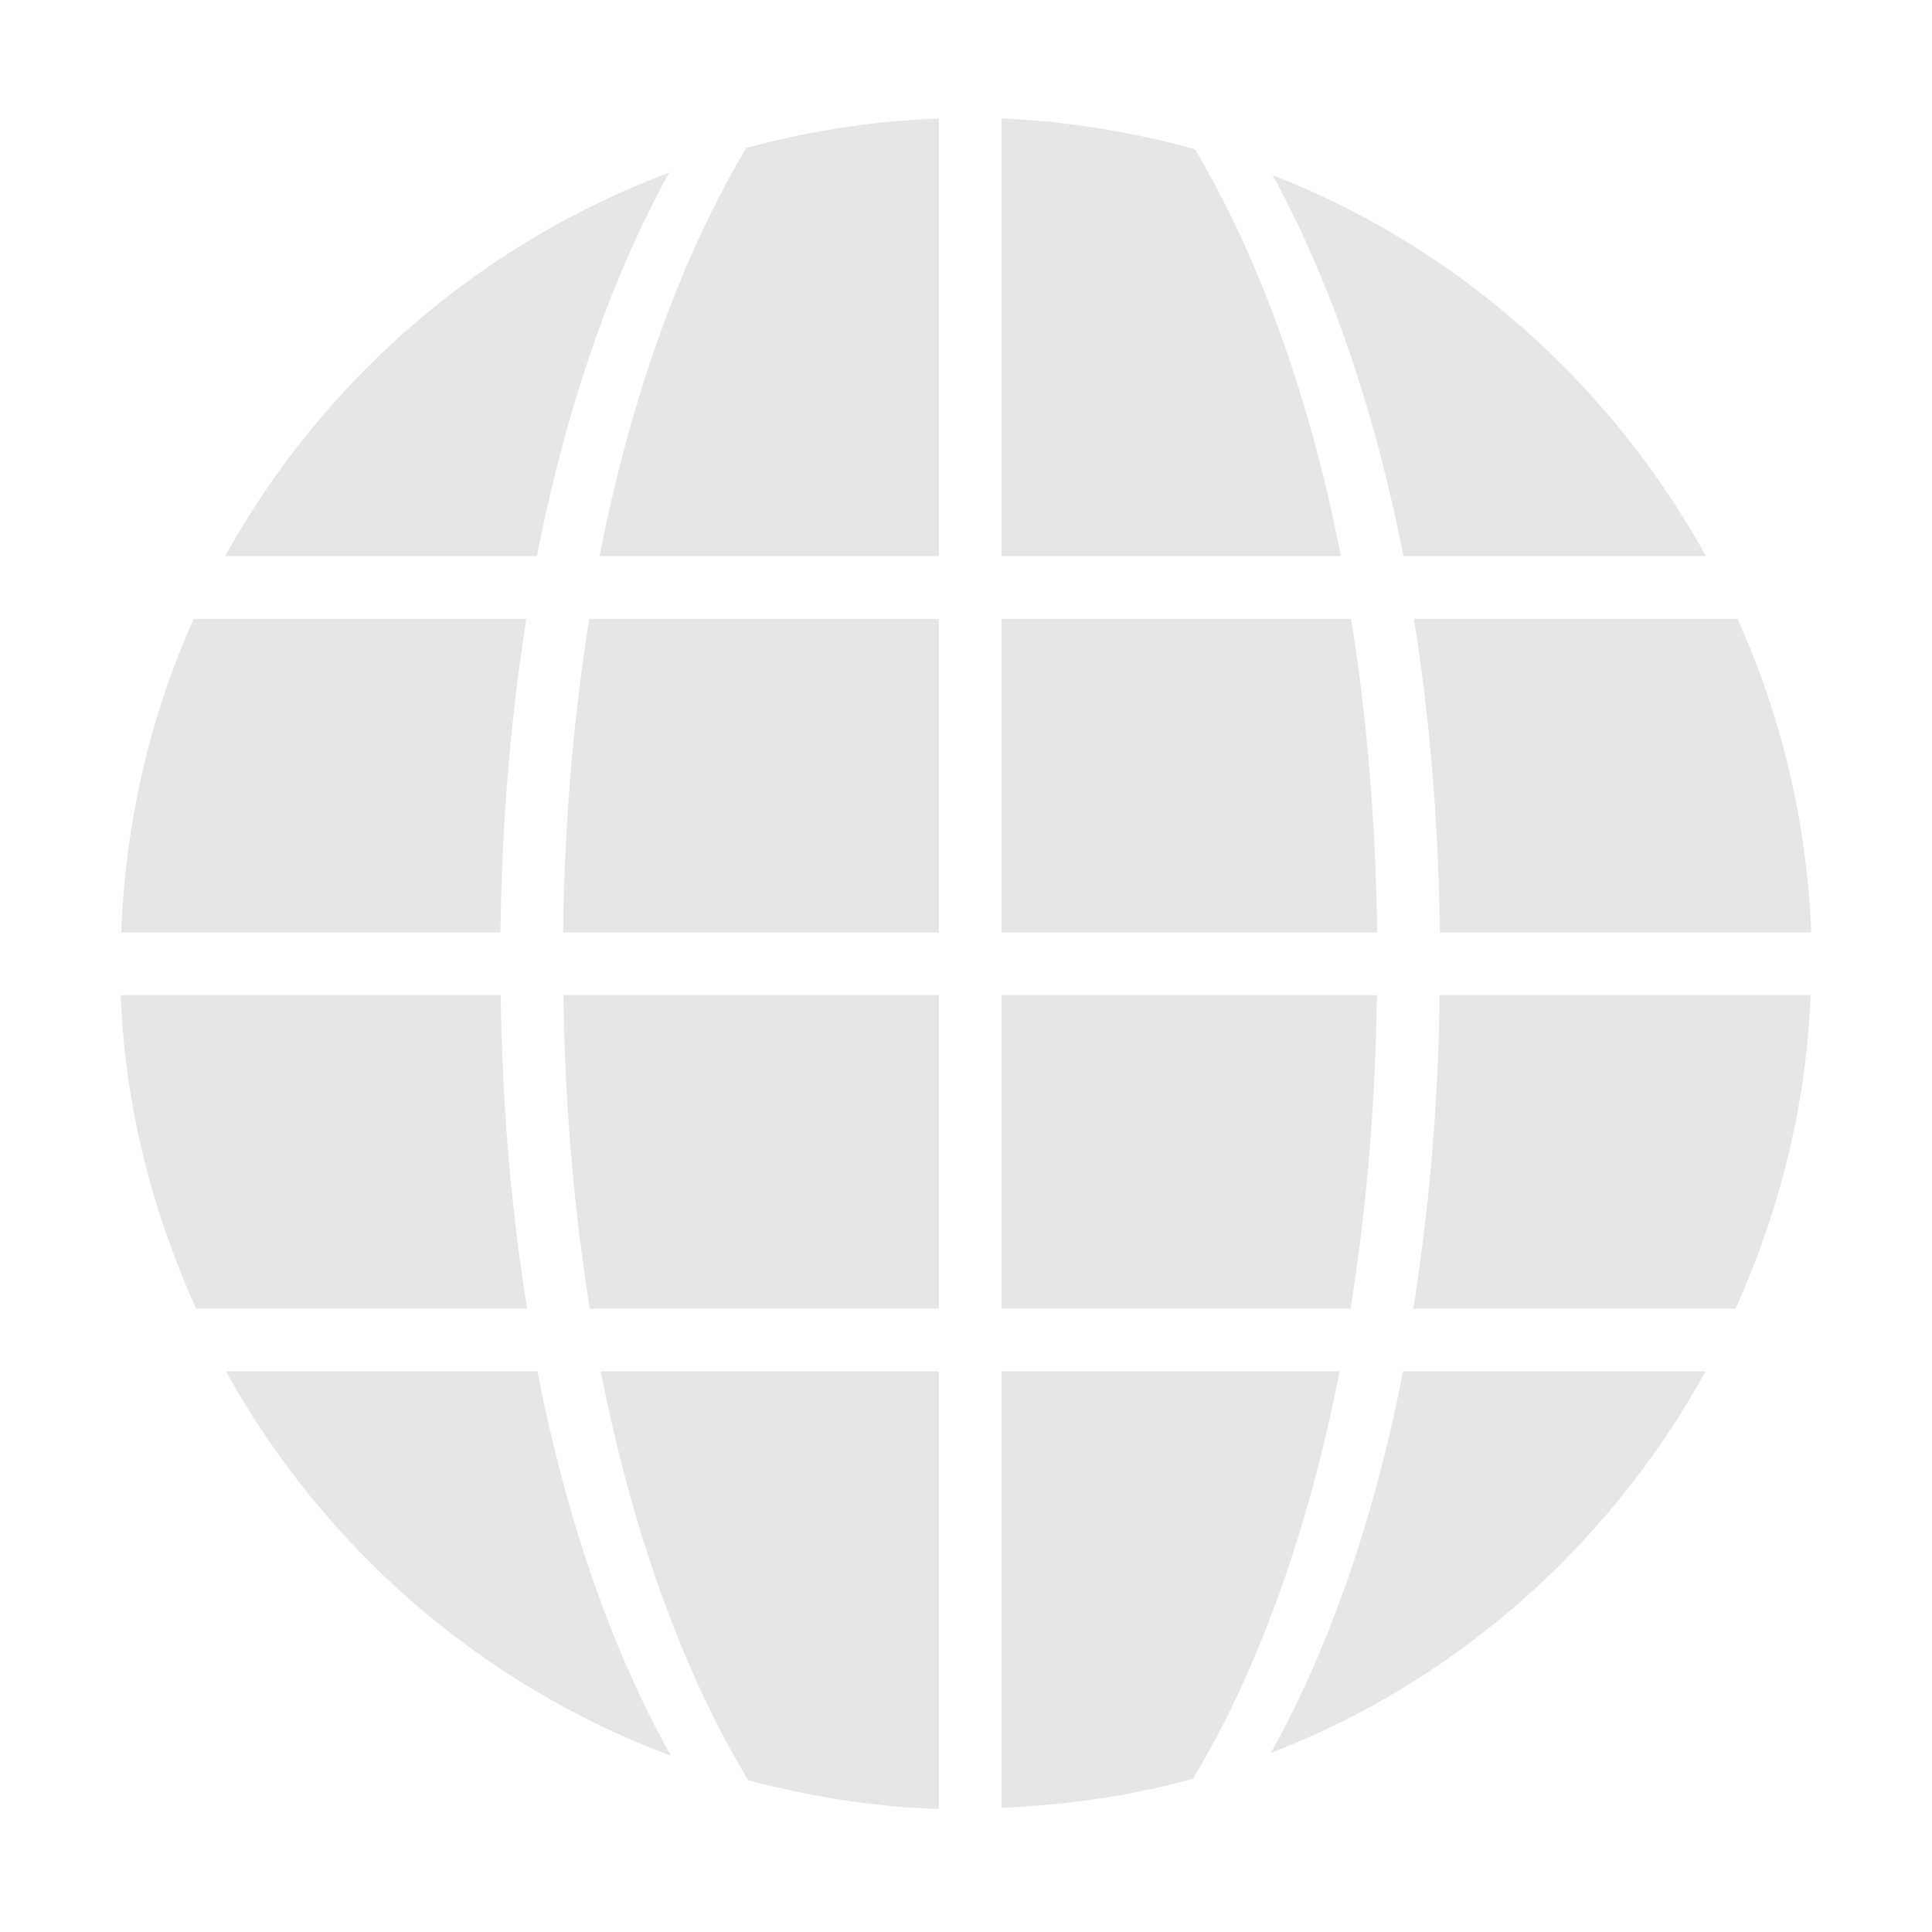<?xml version="1.0" standalone="no"?><!DOCTYPE svg PUBLIC "-//W3C//DTD SVG 1.1//EN" "http://www.w3.org/Graphics/SVG/1.1/DTD/svg11.dtd"><svg t="1716476929093" class="icon" viewBox="0 0 1024 1024" version="1.1" xmlns="http://www.w3.org/2000/svg" p-id="23033" xmlns:xlink="http://www.w3.org/1999/xlink" width="128" height="128"><path d="M749.445 328.014H920.95c22.98 51.125 36.736 107.098 39.055 166.182H763.201c-0.843-62.456-6.008-117.481-13.756-166.182zM674.497 92.841c98.349 38.264 179.095 110.63 229.745 201.916H743.858c-18.236-92.973-45.854-159.119-69.361-201.916zM530.821 294.757V62.798c35.418 1.528 69.73 7.168 102.566 16.339 24.877 41.901 57.028 111.842 77.32 215.62H530.821zM312.619 693.635c-7.8-48.7-13.176-103.462-13.967-166.182h198.965v166.182H312.619z m-0.317-365.621h185.314v166.182H298.441c0.843-62.509 6.061-117.481 13.861-166.182z m83.223-249.615c32.73-8.802 66.778-14.389 102.091-15.548v231.906H317.784c20.397-104.358 52.758-174.562 77.741-216.358zM119.293 294.757C170.787 201.942 254.01 129.208 354.678 91.47c-23.665 42.797-51.704 109.259-70.099 203.287H119.293z m145.943 199.439H64.268c2.214-59.031 15.496-115.162 38.423-166.182h176.301c-7.748 48.701-12.913 103.726-13.756 166.182z m14.125 199.439H103.956c-23.032-51.177-37.79-106.888-39.951-166.182h201.389c0.791 62.72 6.219 117.429 13.967 166.182z m5.482 33.205c18.5 94.976 46.961 161.438 70.731 203.708-100.984-37.632-184.26-110.63-235.806-203.708h165.075z m212.773 0v231.959c-34.891-1.107-68.57-6.641-101.037-15.232-24.983-41.058-57.555-111.526-78.163-216.727h179.2z m212.405 0c-20.503 104.568-52.759 174.825-77.741 215.936-32.467 9.013-66.515 13.862-101.459 15.39V726.84h179.2z m-179.2-199.387h198.965c-0.791 62.773-6.219 117.429-13.967 166.182H530.821V527.453z m199.123-33.257H530.821V328.014h185.314c7.8 48.701 12.965 103.673 13.809 166.182z m33.099 33.257h196.593c-2.214 59.241-16.813 115.004-39.74 166.182h-170.82c7.748-48.753 13.176-103.409 13.967-166.182zM903.979 726.84c-50.492 91.708-131.607 164.126-230.377 202.285 23.665-42.323 51.704-108.258 70.046-202.285h160.331z" fill="#e6e6e6" p-id="23034"></path></svg>